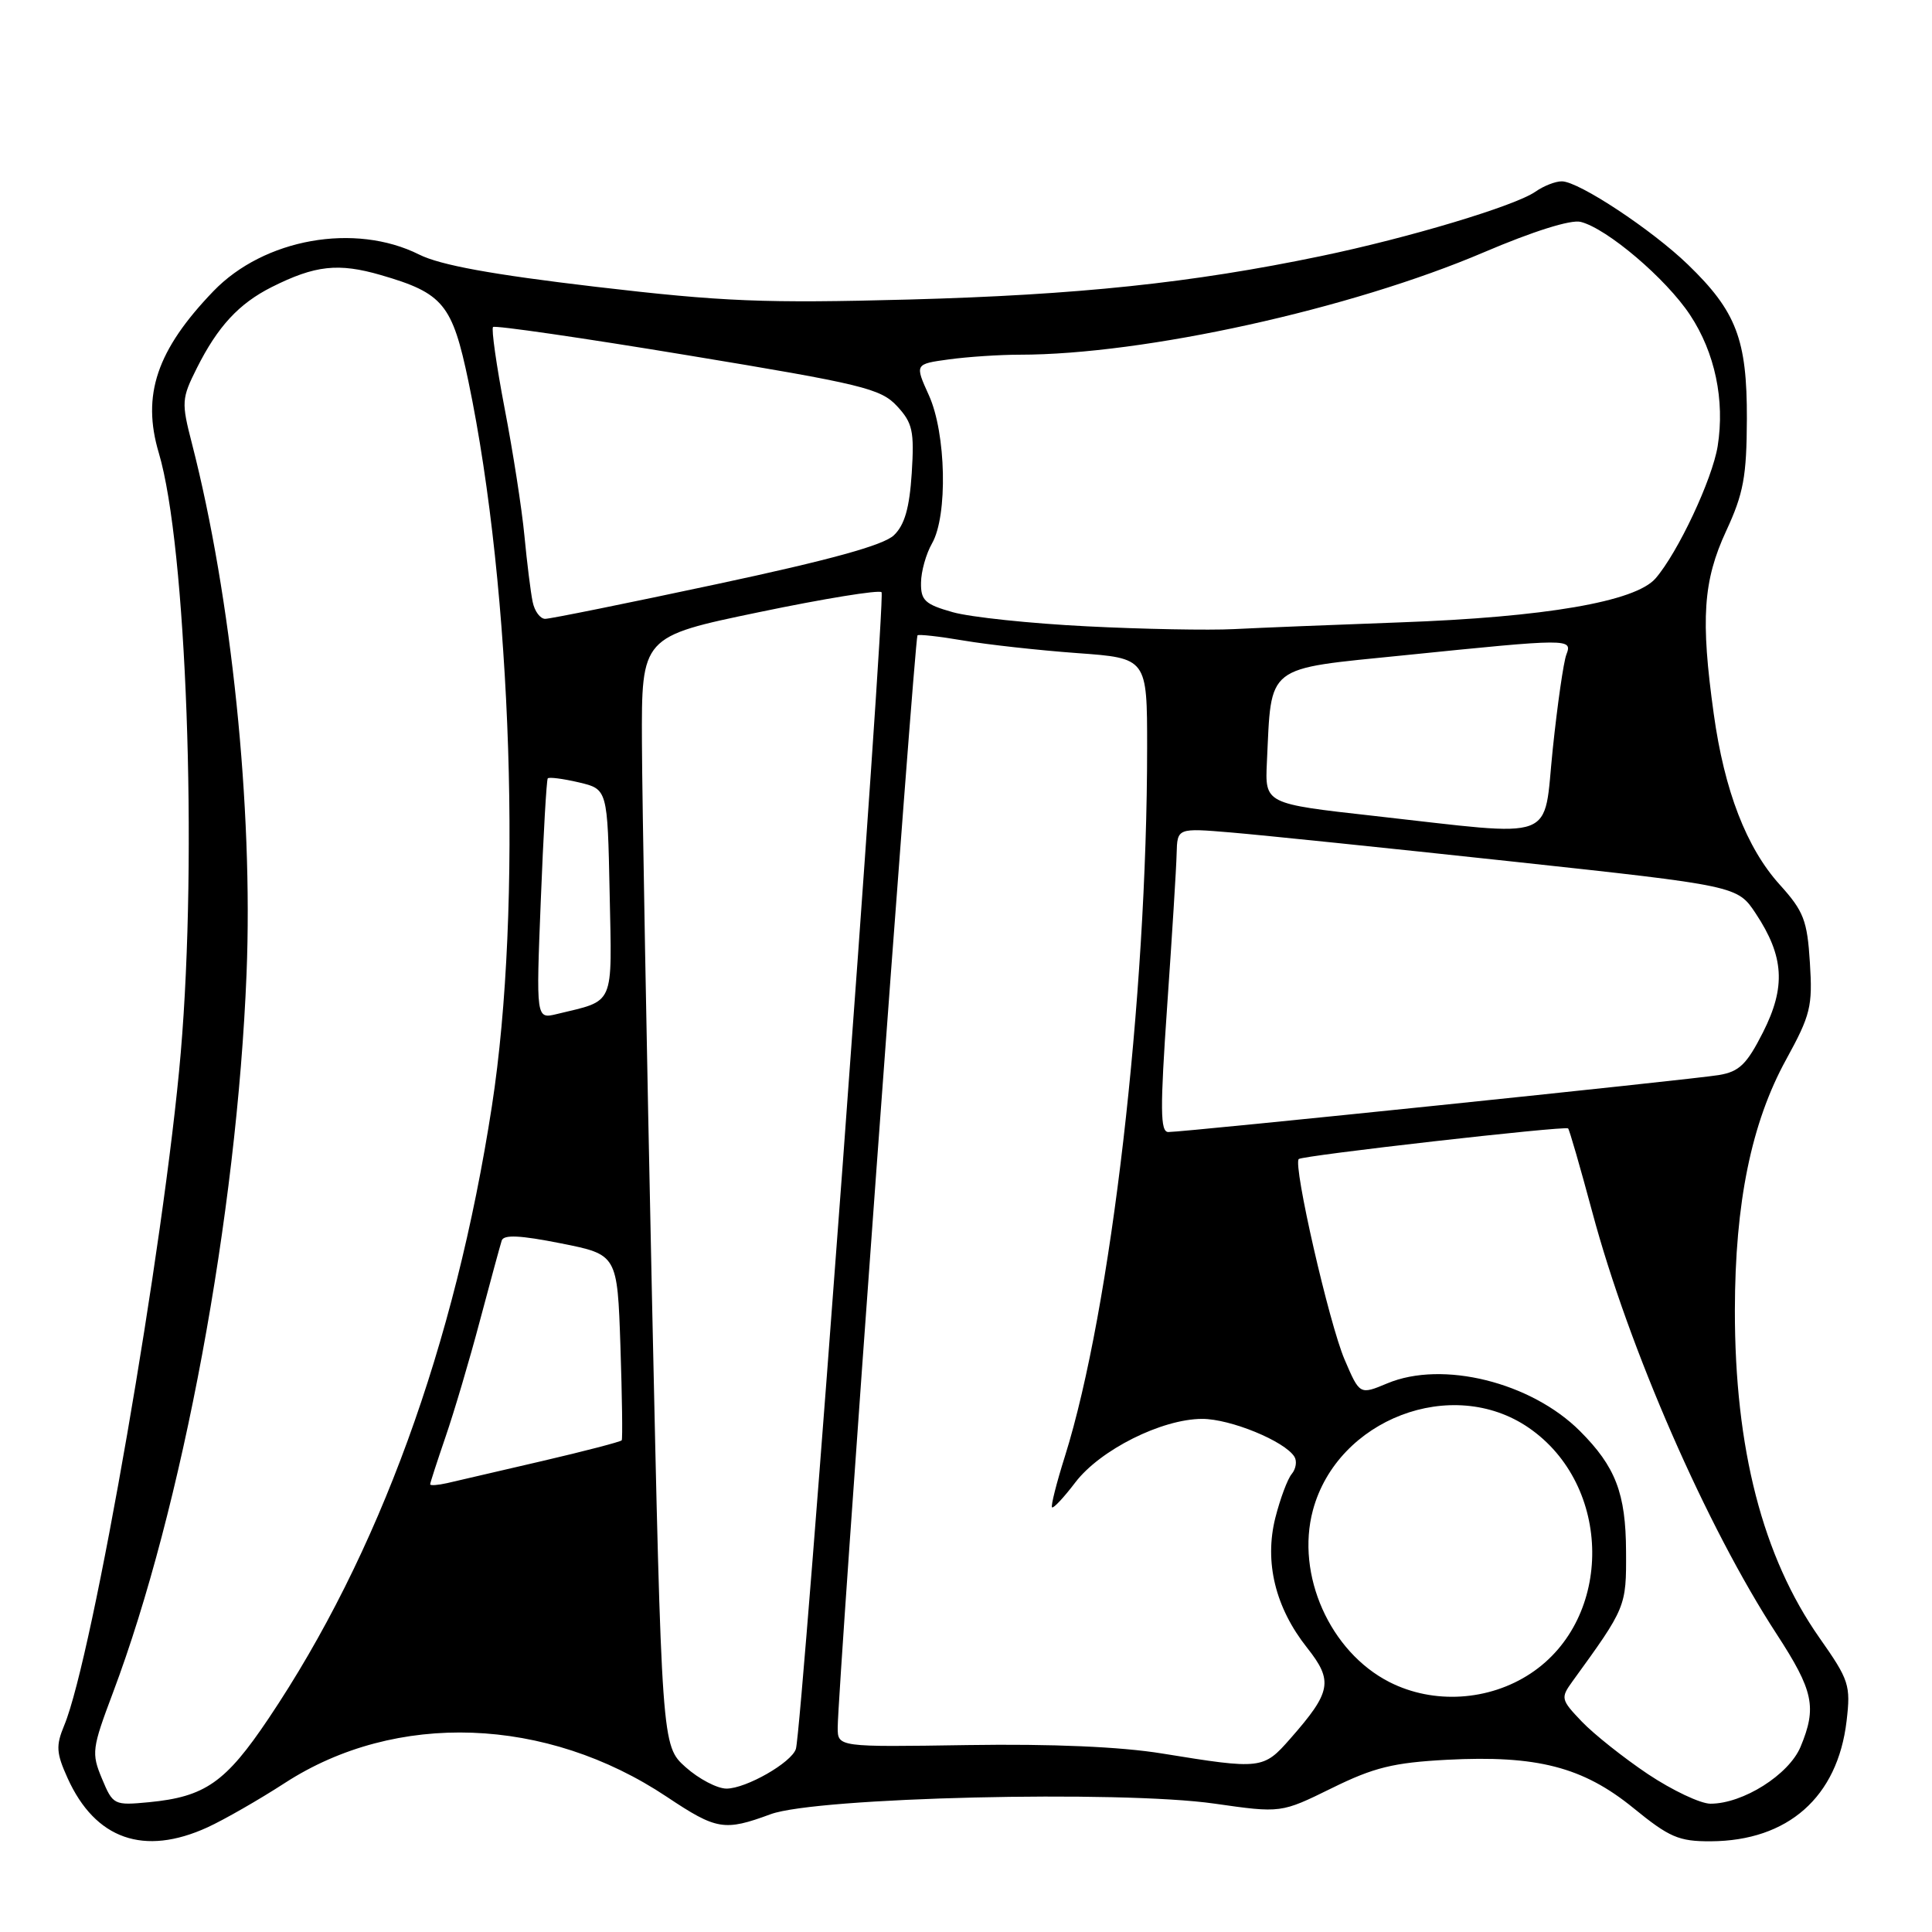 <?xml version="1.0" encoding="UTF-8" standalone="no"?>
<!DOCTYPE svg PUBLIC "-//W3C//DTD SVG 1.1//EN" "http://www.w3.org/Graphics/SVG/1.1/DTD/svg11.dtd" >
<svg xmlns="http://www.w3.org/2000/svg" xmlns:xlink="http://www.w3.org/1999/xlink" version="1.1" viewBox="0 0 256 256">
 <g >
 <path fill="currentColor"
d=" M 27.50 242.13 C 29.70 241.12 34.31 238.48 37.75 236.25 C 52.47 226.71 72.38 227.43 88.36 238.09 C 94.96 242.49 95.97 242.66 102.12 240.39 C 108.21 238.15 148.41 237.20 160.93 238.99 C 169.74 240.25 169.74 240.25 176.47 236.94 C 182.05 234.19 184.63 233.56 191.72 233.18 C 203.66 232.56 209.75 234.13 216.43 239.57 C 221.20 243.46 222.45 244.00 226.68 243.98 C 236.92 243.93 243.49 238.12 244.68 228.06 C 245.24 223.29 245.03 222.63 241.08 217.01 C 233.56 206.28 229.86 191.94 229.88 173.59 C 229.90 159.36 232.07 148.77 236.67 140.40 C 239.91 134.49 240.19 133.36 239.82 127.56 C 239.47 121.95 239.00 120.74 235.83 117.23 C 231.42 112.35 228.49 104.78 227.08 94.59 C 225.33 82.03 225.67 76.96 228.72 70.37 C 231.03 65.39 231.44 63.14 231.47 55.50 C 231.50 44.99 230.08 41.26 223.65 35.05 C 218.89 30.45 209.23 24.06 206.97 24.03 C 206.13 24.01 204.55 24.63 203.45 25.40 C 200.76 27.28 186.66 31.52 175.00 33.94 C 157.89 37.50 142.85 39.08 120.43 39.69 C 101.27 40.20 95.81 39.98 78.93 38.00 C 65.18 36.38 58.34 35.13 55.54 33.73 C 47.03 29.47 34.98 31.62 28.27 38.59 C 20.77 46.39 18.76 52.35 21.04 60.01 C 24.71 72.31 26.20 113.17 23.95 139.50 C 21.80 164.66 12.29 219.57 8.51 228.62 C 7.39 231.32 7.45 232.28 8.96 235.62 C 12.63 243.72 19.07 245.98 27.50 242.13 Z  M 13.51 235.68 C 12.10 232.30 12.18 231.70 14.96 224.31 C 24.16 199.86 31.38 161.04 32.67 129.00 C 33.55 107.07 30.67 79.13 25.43 58.76 C 24.02 53.30 24.06 52.81 26.09 48.76 C 28.85 43.26 31.65 40.23 36.00 38.04 C 41.76 35.15 44.83 34.81 50.48 36.45 C 58.74 38.85 59.93 40.30 62.07 50.54 C 67.88 78.39 69.24 120.28 65.18 146.56 C 60.28 178.29 50.18 205.99 35.58 227.72 C 29.90 236.18 27.18 238.08 19.76 238.80 C 15.10 239.24 14.97 239.18 13.51 235.68 Z  M 218.36 235.08 C 215.14 232.92 211.20 229.79 209.60 228.12 C 206.82 225.21 206.77 224.99 208.36 222.79 C 215.47 212.99 215.50 212.91 215.46 205.57 C 215.43 197.87 214.07 194.35 209.36 189.63 C 202.88 183.15 191.14 180.24 183.83 183.30 C 180.17 184.83 180.17 184.83 178.17 180.16 C 176.12 175.40 171.31 154.36 172.09 153.58 C 172.56 153.11 207.32 149.16 207.78 149.52 C 207.94 149.64 209.38 154.63 210.99 160.62 C 215.83 178.69 226.13 202.27 235.40 216.50 C 240.31 224.05 240.77 226.21 238.58 231.47 C 237.03 235.16 230.96 239.00 226.65 239.00 C 225.32 239.00 221.59 237.23 218.36 235.08 Z  M 90.85 234.16 C 87.68 231.32 87.68 231.32 86.39 171.91 C 85.69 139.23 85.09 106.17 85.06 98.43 C 85.00 84.35 85.00 84.35 100.60 81.11 C 109.18 79.32 116.47 78.14 116.81 78.47 C 117.39 79.06 106.28 229.14 105.46 231.74 C 104.89 233.55 98.87 236.99 96.27 237.00 C 95.04 237.00 92.60 235.72 90.85 234.16 Z  M 154.00 232.35 C 148.49 231.45 139.42 231.06 128.25 231.23 C 111.00 231.50 111.00 231.50 111.00 228.90 C 111.00 224.01 121.17 84.73 121.57 84.19 C 121.69 84.02 124.43 84.32 127.65 84.87 C 130.87 85.42 137.66 86.17 142.75 86.54 C 152.00 87.21 152.00 87.21 152.00 99.03 C 152.00 132.19 147.21 173.54 141.11 192.96 C 139.99 196.51 139.22 199.56 139.40 199.73 C 139.58 199.91 140.97 198.42 142.49 196.42 C 145.78 192.11 153.94 188.02 159.29 188.01 C 163.02 188.00 170.24 190.96 171.52 193.03 C 171.88 193.61 171.72 194.64 171.16 195.31 C 170.60 195.98 169.63 198.59 168.99 201.11 C 167.51 206.99 168.99 213.03 173.20 218.34 C 176.68 222.74 176.42 224.18 170.97 230.38 C 167.40 234.45 167.13 234.48 154.00 232.35 Z  M 184.12 222.89 C 176.23 218.88 171.67 208.65 173.97 200.10 C 177.22 188.04 192.41 182.23 202.54 189.17 C 213.67 196.79 213.82 214.46 202.82 221.74 C 197.29 225.40 189.95 225.85 184.12 222.89 Z  M 57.00 196.68 C 57.00 196.48 57.92 193.66 59.03 190.41 C 60.15 187.16 62.21 180.22 63.59 175.00 C 64.98 169.78 66.28 165.00 66.48 164.38 C 66.74 163.57 68.93 163.68 74.32 164.75 C 81.80 166.24 81.80 166.24 82.21 178.37 C 82.43 185.04 82.51 190.66 82.38 190.85 C 82.24 191.04 77.49 192.28 71.82 193.60 C 66.14 194.91 60.49 196.23 59.25 196.52 C 58.01 196.80 57.00 196.87 57.00 196.68 Z  M 154.66 133.25 C 155.30 124.04 155.87 114.97 155.91 113.10 C 156.00 109.71 156.00 109.71 163.14 110.31 C 167.07 110.64 183.77 112.36 200.25 114.14 C 230.22 117.38 230.22 117.38 232.65 121.05 C 236.41 126.73 236.65 130.77 233.61 136.78 C 231.45 141.04 230.46 142.00 227.76 142.45 C 224.26 143.04 157.00 150.00 154.81 150.00 C 153.73 150.00 153.71 147.00 154.66 133.25 Z  M 71.66 119.26 C 72.00 110.59 72.42 103.34 72.58 103.14 C 72.75 102.94 74.60 103.18 76.70 103.67 C 80.50 104.57 80.50 104.57 80.78 118.30 C 81.09 133.55 81.55 132.48 73.77 134.37 C 71.03 135.03 71.03 135.03 71.66 119.26 Z  M 182.05 108.11 C 167.61 106.50 167.61 106.50 167.87 101.00 C 168.50 87.92 167.48 88.71 186.04 86.83 C 208.06 84.59 208.37 84.59 207.55 86.74 C 207.18 87.70 206.37 93.32 205.75 99.24 C 204.45 111.74 206.77 110.87 182.05 108.11 Z  M 144.00 82.99 C 136.57 82.62 128.59 81.78 126.25 81.12 C 122.57 80.08 122.00 79.56 122.04 77.21 C 122.05 75.72 122.71 73.38 123.50 72.00 C 125.60 68.33 125.37 57.41 123.08 52.37 C 121.21 48.24 121.21 48.24 125.74 47.62 C 128.24 47.28 132.44 47.00 135.09 47.00 C 151.61 47.00 178.98 40.96 196.62 33.43 C 203.13 30.65 208.15 29.07 209.45 29.40 C 212.95 30.28 220.76 36.92 223.94 41.73 C 227.24 46.71 228.57 53.03 227.60 59.12 C 226.89 63.51 222.33 73.23 219.36 76.65 C 216.69 79.72 204.72 81.78 185.48 82.47 C 176.69 82.79 166.80 83.19 163.50 83.36 C 160.20 83.53 151.43 83.37 144.00 82.99 Z  M 70.58 79.75 C 70.32 78.51 69.83 74.58 69.49 71.00 C 69.15 67.42 67.97 59.84 66.87 54.14 C 65.78 48.44 65.09 43.58 65.33 43.33 C 65.58 43.09 77.19 44.77 91.14 47.08 C 114.29 50.90 116.70 51.49 118.86 53.81 C 120.93 56.05 121.16 57.11 120.81 62.70 C 120.51 67.31 119.87 69.56 118.45 70.92 C 117.09 72.24 110.02 74.19 94.98 77.40 C 83.14 79.93 72.91 82.00 72.24 82.00 C 71.58 82.00 70.83 80.99 70.58 79.75 Z "/>
</g>
</svg>